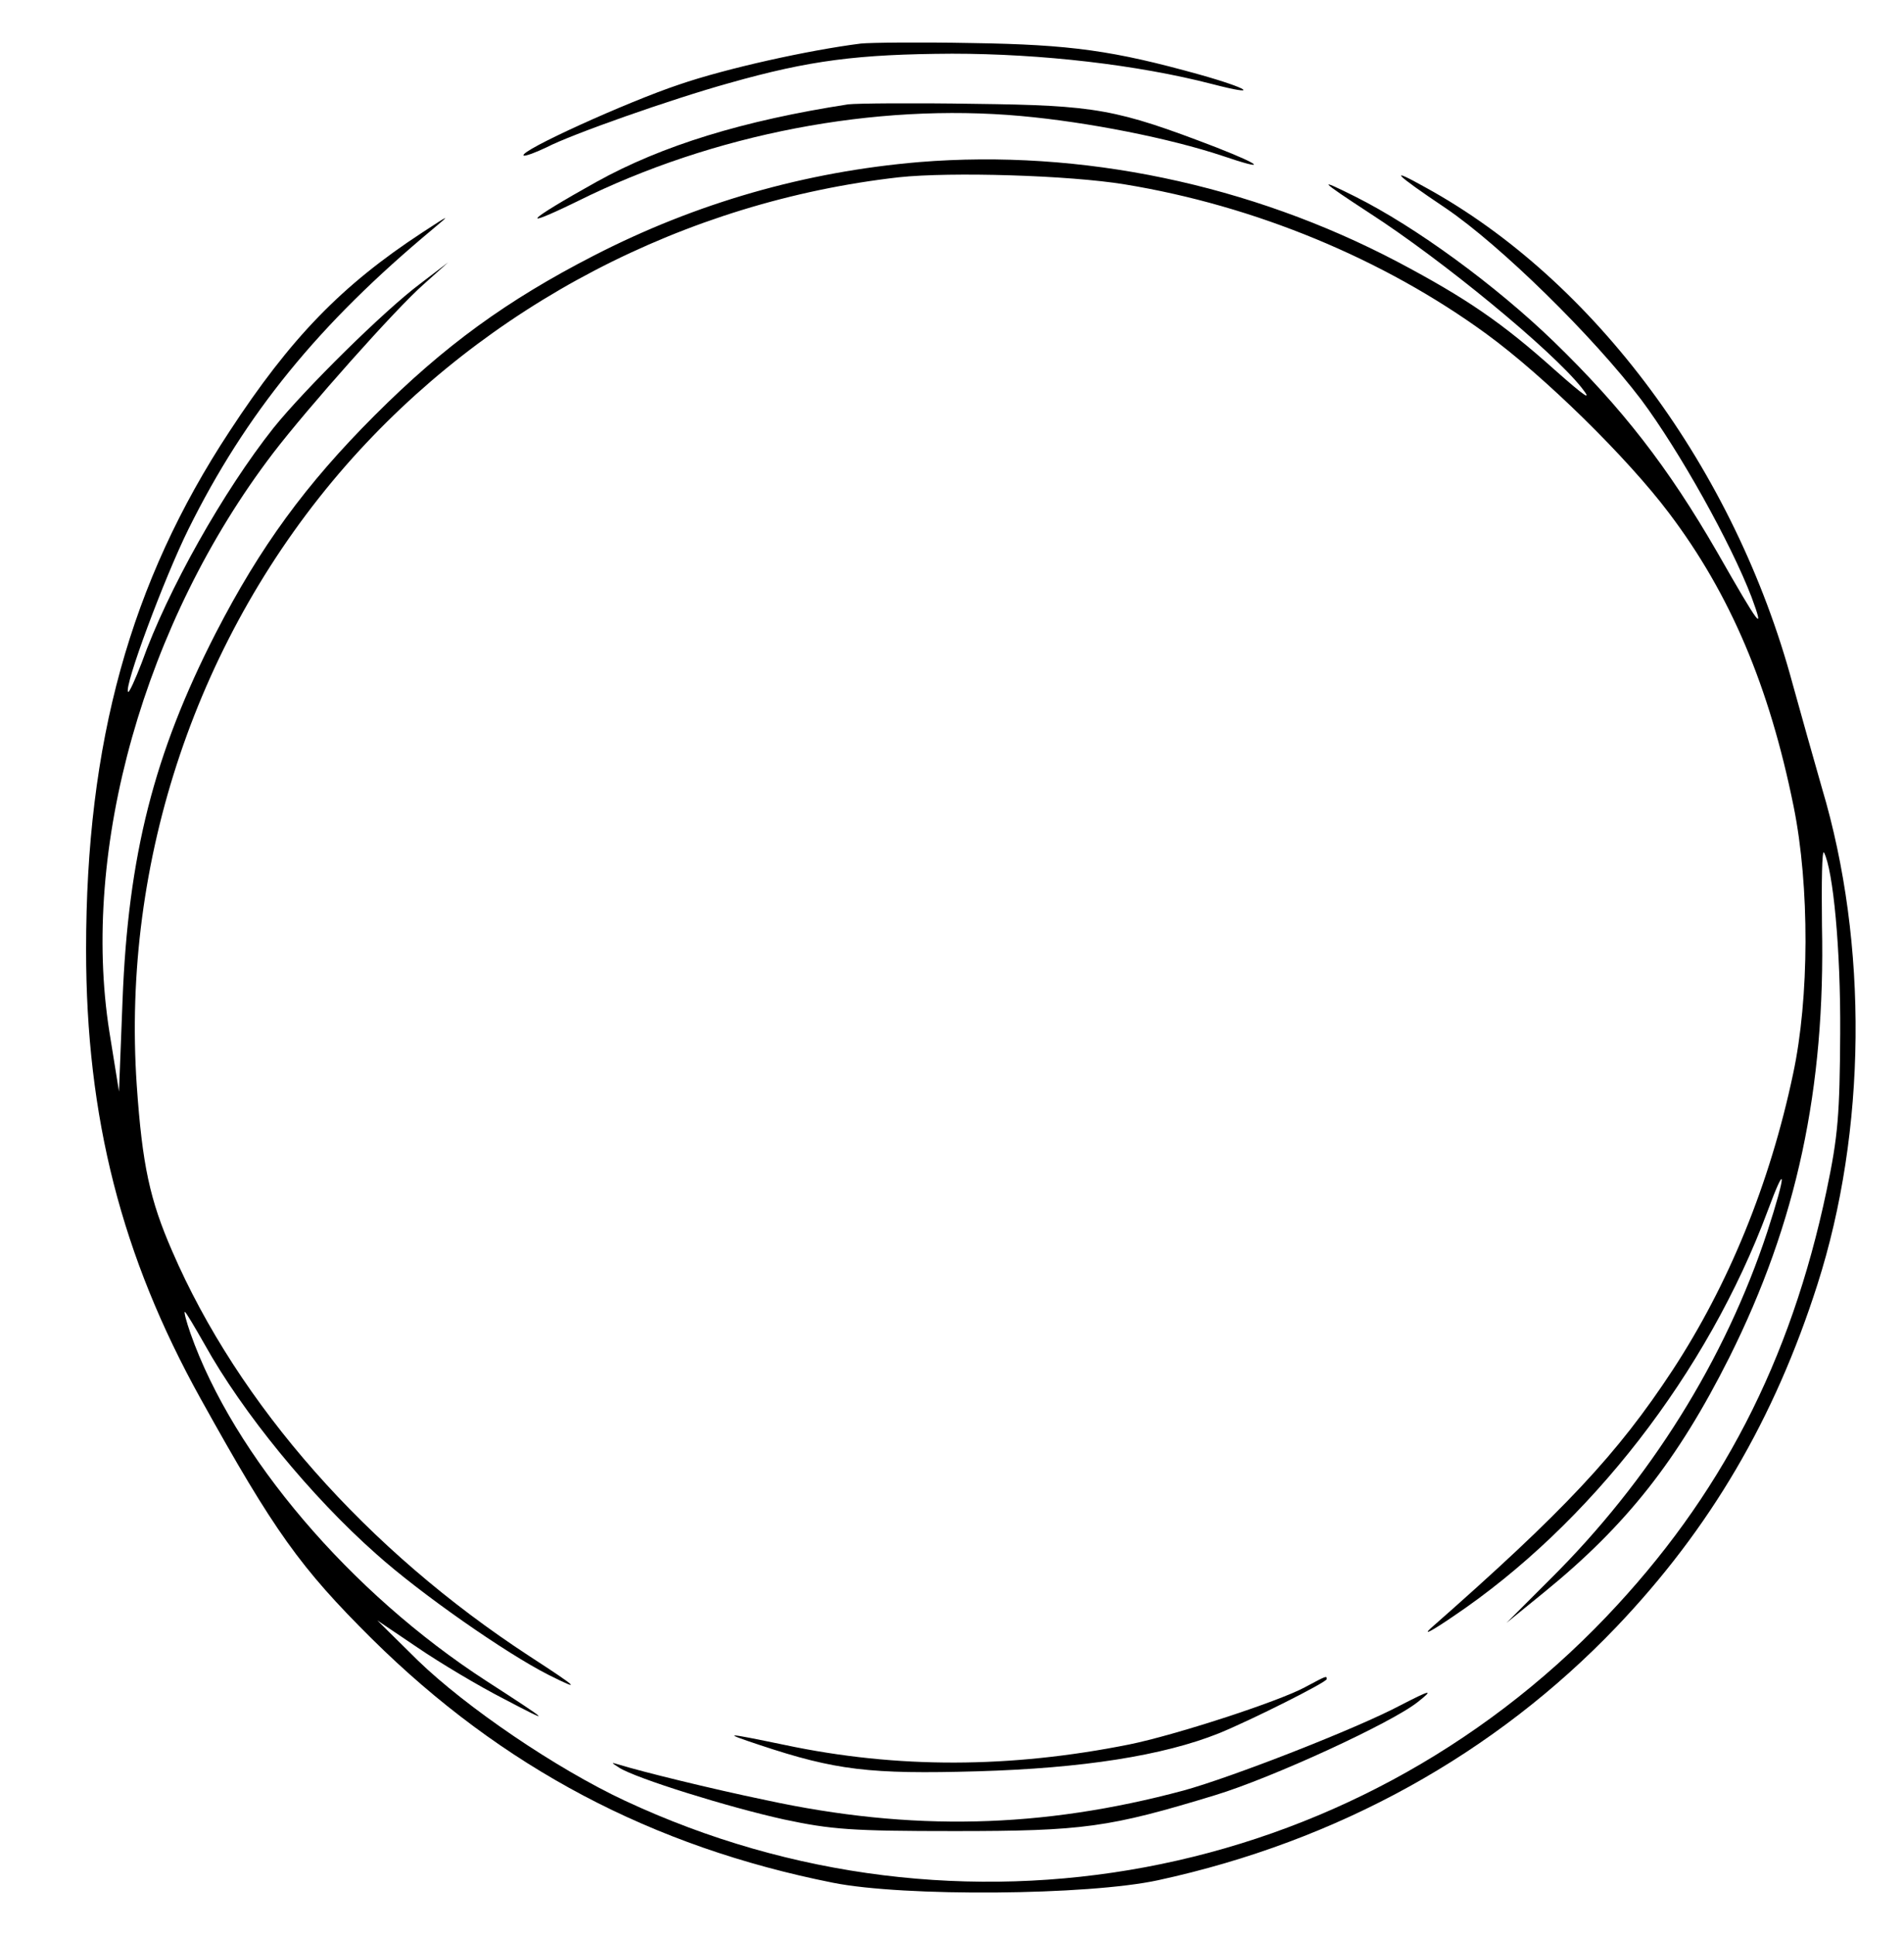 <?xml version="1.0" standalone="no"?>
<!DOCTYPE svg PUBLIC "-//W3C//DTD SVG 20010904//EN"
 "http://www.w3.org/TR/2001/REC-SVG-20010904/DTD/svg10.dtd">
<svg version="1.0" xmlns="http://www.w3.org/2000/svg"
 width="376pt" height="382pt" viewBox="0 0 376 382"
 preserveAspectRatio="xMidYMid meet">
<g transform="translate(0,382) scale(0.1,-0.1)"
fill="#000000" stroke="none">
<path d="M1700 3734 c-103 -13 -266 -49 -359 -81 -102 -34 -316 -131 -307
-140 2 -2 22 5 45 16 50 26 246 95 361 127 159 45 254 57 440 58 177 0 367
-22 514 -60 96 -25 74 -9 -26 19 -169 47 -253 59 -448 62 -102 2 -201 1 -220
-1z"/>
<path d="M1675 3614 c-207 -32 -367 -81 -497 -153 -138 -77 -158 -97 -37 -38
268 133 587 194 875 168 133 -12 294 -44 399 -79 88 -30 79 -19 -13 17 -198
76 -237 83 -477 86 -121 2 -233 1 -250 -1z"/>
<path d="M1815 3500 c-224 -19 -439 -80 -643 -185 -171 -88 -294 -177 -432
-315 -136 -136 -226 -259 -314 -430 -122 -238 -173 -439 -184 -725 l-7 -180
-19 118 c-57 361 69 809 323 1142 68 89 243 286 298 334 l48 43 -55 -42 c-71
-53 -228 -208 -290 -285 -99 -125 -209 -320 -260 -463 -13 -34 -25 -60 -27
-58 -9 9 71 224 119 321 113 228 257 405 483 593 36 30 34 29 -21 -7 -159
-104 -260 -208 -381 -393 -196 -298 -283 -614 -283 -1023 0 -331 70 -605 226
-886 146 -263 197 -334 339 -475 257 -254 553 -410 910 -481 140 -28 504 -25
642 5 355 77 665 249 905 500 185 194 312 410 397 676 97 303 101 672 9 980
-16 56 -42 148 -58 206 -114 423 -391 797 -725 980 -75 42 -63 28 40 -41 109
-74 291 -253 386 -378 76 -102 177 -283 218 -390 27 -73 16 -58 -68 89 -97
168 -187 284 -323 416 -115 111 -272 226 -392 286 -76 38 -72 33 29 -33 144
-93 358 -269 418 -344 23 -29 8 -19 -53 35 -104 93 -174 141 -310 213 -291
153 -625 223 -945 197z m406 -44 c257 -42 511 -147 714 -295 114 -83 279 -245
361 -354 121 -160 198 -342 246 -579 32 -158 31 -379 -1 -528 -46 -218 -128
-417 -238 -585 -109 -166 -214 -278 -478 -510 -16 -15 4 -4 45 24 269 181 502
481 621 801 37 100 37 75 -1 -42 -83 -252 -232 -491 -430 -687 l-85 -85 75 61
c162 132 263 260 365 463 133 266 190 531 183 853 -1 86 0 150 4 144 18 -35
33 -189 32 -357 -1 -160 -4 -202 -27 -311 -71 -337 -209 -604 -435 -841 -502
-526 -1279 -671 -1938 -363 -135 63 -313 184 -409 277 l-80 79 80 -54 c44 -30
121 -76 170 -101 97 -51 96 -49 -34 35 -269 174 -500 445 -585 687 -8 23 -13
42 -11 42 2 0 19 -29 39 -64 75 -135 210 -300 339 -414 87 -78 256 -196 341
-239 66 -33 59 -26 -38 37 -322 210 -575 497 -706 800 -44 101 -59 169 -70
328 -30 443 120 888 413 1223 277 316 669 521 1092 569 103 11 336 4 446 -14z"/>
<path d="M2577 489 c-54 -29 -258 -95 -347 -113 -235 -47 -458 -48 -680 -1
-121 25 -125 25 -50 0 150 -50 218 -58 430 -52 208 6 367 31 477 75 66 27 213
101 213 107 0 7 0 7 -43 -16z"/>
<path d="M2765 453 c-87 -46 -333 -142 -428 -168 -280 -75 -537 -81 -824 -19
-111 23 -248 57 -290 70 -17 5 -17 5 0 -6 33 -21 216 -78 325 -102 94 -20 134
-23 337 -23 255 0 305 7 515 71 112 34 349 143 400 184 33 26 25 24 -35 -7z"/>
</g>
</svg>
